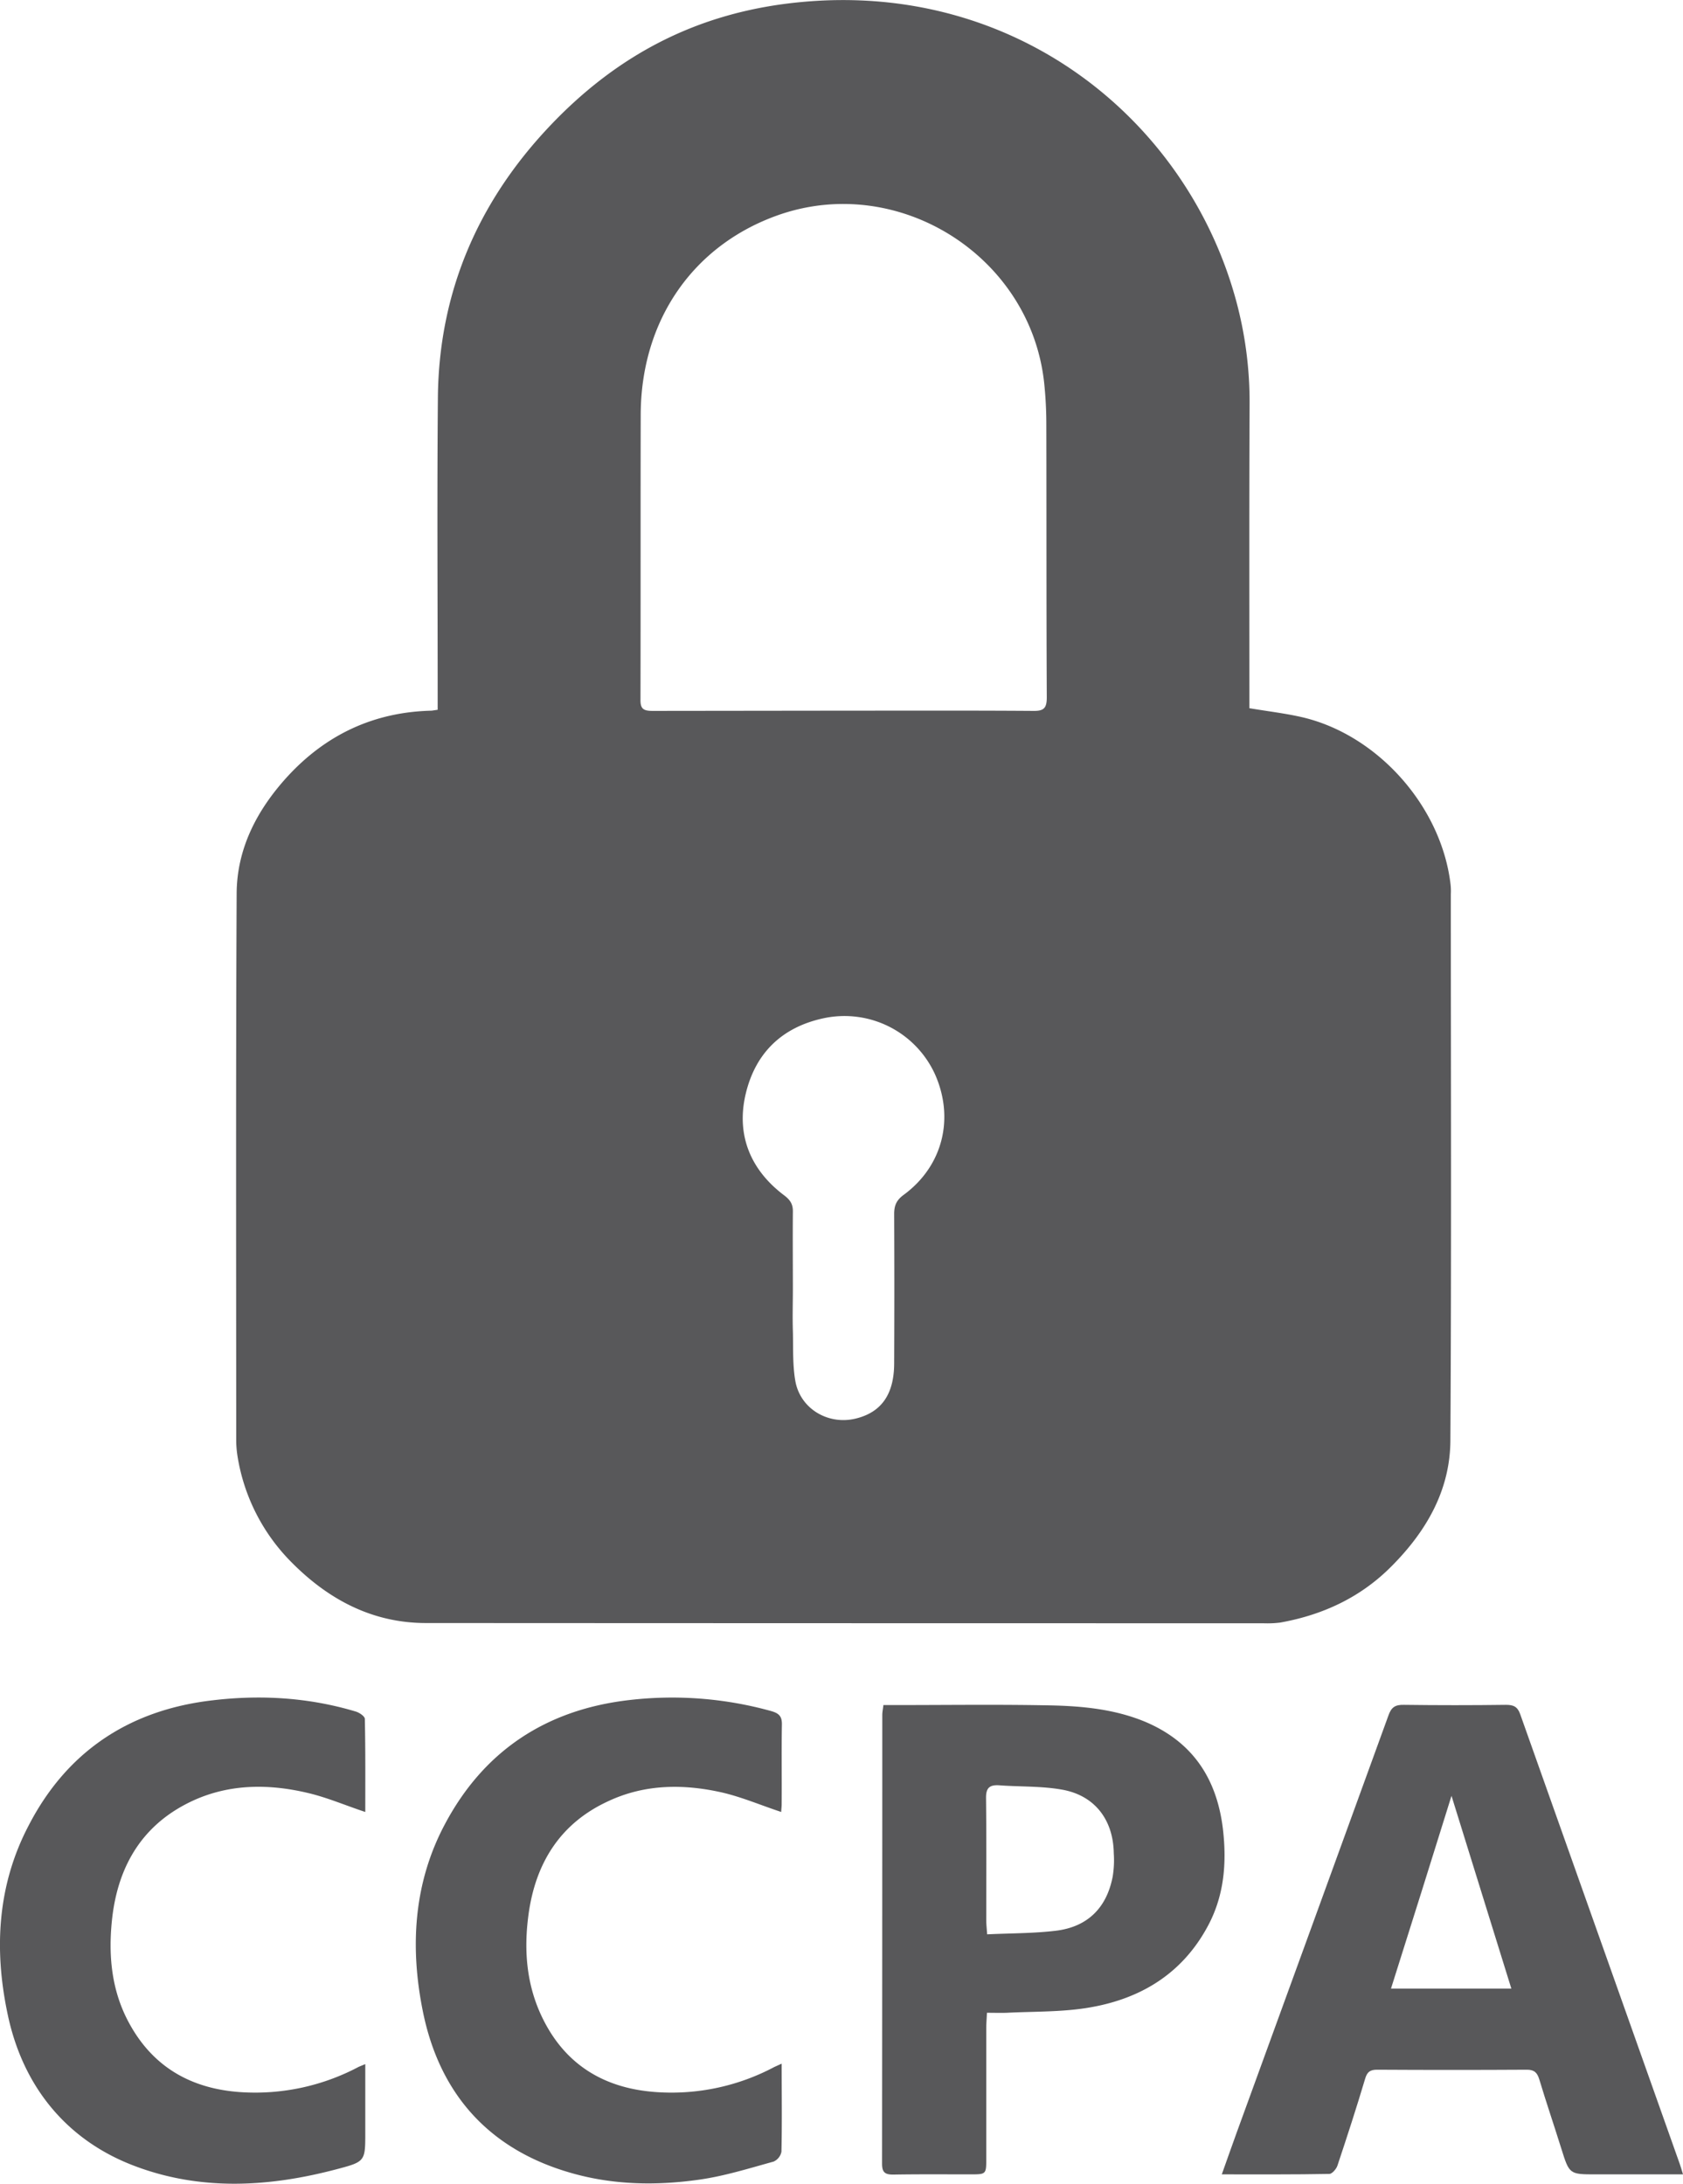 <svg xmlns="http://www.w3.org/2000/svg" viewBox="0 0 751 974.4"><defs><style>.cls-1{fill:#58585a;}</style></defs><g id="Layer_2" data-name="Layer 2"><g id="Layer_1-2" data-name="Layer 1"><path class="cls-1" d="M195.3,316.7v-6.2c0-44.5-.3-88.9.1-133.4.5-46.5,17.7-86.6,49.4-120.3S313.4,5,357.7.9c96.1-9,172.1,52.9,193.9,133.3a172.8,172.8,0,0,1,6,46.4c-.2,43.3-.1,86.6-.1,129.9V316c8.3,1.4,16.2,2.3,23.9,4.1,33.5,8,61.5,39.6,65.8,73.9a27.5,27.5,0,0,1,.2,5c0,81.2.3,162.5-.2,243.7-.1,22.2-10.7,40.5-26.1,56-13.8,14-30.8,21.9-49.9,25.3a47.1,47.1,0,0,1-7.5.3q-186.8,0-373.6-.1c-23.7,0-43.3-10.3-59.8-26.9a86.2,86.2,0,0,1-24.4-48.1,47.4,47.4,0,0,1-.5-6.5c0-81.2-.2-162.5.2-243.7,0-20.2,9-37.4,22.3-52.1,17.3-19,38.8-29.2,64.7-29.8Zm180.7.4c28.3,0,56.6-.1,84.9.1,4.8.1,6.2-1.1,6.2-6-.2-40.6-.1-81.2-.2-121.8a177.3,177.3,0,0,0-.9-17.9c-5.7-57-64.9-94.5-118.8-75.5-37.9,13.4-61.2,46.9-61.3,89.1s0,84.6-.1,126.9c-.1,4.3,1.3,5.2,5.4,5.2ZM353.8,574.9c0,6.3-.2,12.6,0,18.9s-.2,15.1,1.1,22.4c2.2,12.4,14.6,19.7,26.8,16.8S399,621.4,399,608.2c.1-22.2.1-44.3,0-66.5,0-3.8,1-6.2,4.3-8.6,17.4-12.8,22.7-34.1,13.9-53.8a44.4,44.4,0,0,0-49.5-25c-18.5,3.9-30.5,15.3-34.9,33.6s1.9,34.1,17.3,45.6c2.7,2.1,3.8,4,3.7,7.4C353.7,552.2,353.8,563.5,353.8,574.9Z"/><path class="cls-1" d="M751,970.2H712.2c-11.9,0-11.9,0-15.5-11.5s-6.7-20.5-9.8-30.8c-.9-3-2.2-4.4-5.5-4.4q-33.4.2-66.9,0c-3,0-4.4.9-5.3,3.9-3.9,13.1-8.1,26-12.4,38.9-.5,1.5-2.4,3.7-3.6,3.7-15.8.3-31.5.2-48,.2,2.4-6.7,4.5-12.8,6.7-18.8q33.9-93,67.6-185.8c1.3-3.8,3-5,7-4.9,15.2.2,30.3.2,45.5,0,3.4,0,5.2.8,6.4,4.3l71.1,200.4C750,966.8,750.4,968.2,751,970.2ZM620.7,887.3h53.7l-26.7-86C639.3,828.3,630.1,857.6,620.7,887.3Z"/><path class="cls-1" d="M440.4,898.1c-.1,2.5-.3,4.6-.3,6.8v58.4c0,6.9-.1,6.9-7.2,6.9-11.5,0-23-.1-34.4.1-3.8,0-4.9-1.2-4.9-4.9q.1-100,.1-200.2c0-1.3.3-2.6.5-4.4h5.5c22.2,0,44.3-.3,66.4.1,15.3.2,30.6,1.4,45,7.4,21.2,9,31.9,25.4,34.6,47.8,1.8,15.5.5,30.3-7.1,44-11.7,21.3-30.7,32.3-54,35.9-11.6,1.8-23.5,1.5-35.3,2.1C446.5,898.2,443.7,898.1,440.4,898.1Zm.1-35c10.4-.5,20.6-.4,30.6-1.6,14.2-1.7,22.7-10.2,25.4-24.1A45.1,45.1,0,0,0,497,827c-.2-15.1-8.6-26-23.3-28.5-9.1-1.6-18.5-1.2-27.8-1.9-4.5-.3-6,1.3-5.9,5.9.2,18.1.1,36.2.1,54.3C440.1,858.6,440.3,860.4,440.5,863.1Z"/><path class="cls-1" d="M348.8,920.8c0,13.7.2,26.5-.1,39.3a6.1,6.1,0,0,1-3.5,4.4c-10.9,3-21.7,6.4-32.8,8-19.3,2.8-38.8,2.5-57.8-3-36.5-10.5-58.5-35.3-65.9-72-5.8-28.6-4.2-57.2,9.8-83.5,17.4-32.8,45.2-51.1,82-55.4a165.1,165.1,0,0,1,63.7,4.9c3.4,1,4.8,2.3,4.7,6.1-.2,11.8,0,23.6-.1,35.4,0,1.3-.2,2.6-.2,3.5-8.8-2.9-17.2-6.5-26-8.6-17.4-4-34.8-3.9-51.2,3.8-21.3,9.8-32.3,27.4-35.5,50.1-2.3,16.5-1,32.6,6.7,47.7C253,922,270.5,932,293,933.5a97.7,97.7,0,0,0,52.5-11.2Z"/><path class="cls-1" d="M163,808.5c-8.8-2.9-17.1-6.5-25.7-8.5-17.3-4.1-34.8-4.1-51.3,3.5-22,10.2-33.1,28.4-35.9,52-1.9,16.6-.5,32.9,7.9,47.9,10.7,19.2,27.6,28.6,49.2,30.1a98.5,98.5,0,0,0,52.9-11.3L163,921v30.2c0,12.9.1,13.3-12,16.5-30.6,8.2-61.5,10.1-91.6-1.5s-49.5-35.7-56.1-68c-6-28.7-4.4-57.1,9.4-83.5,17.1-33.2,45-51.7,82-56,21.6-2.6,43.1-1.3,64.1,5,1.6.5,4,2.1,4,3.3C163.1,780.9,163,794.8,163,808.5Z"/></g></g></svg>